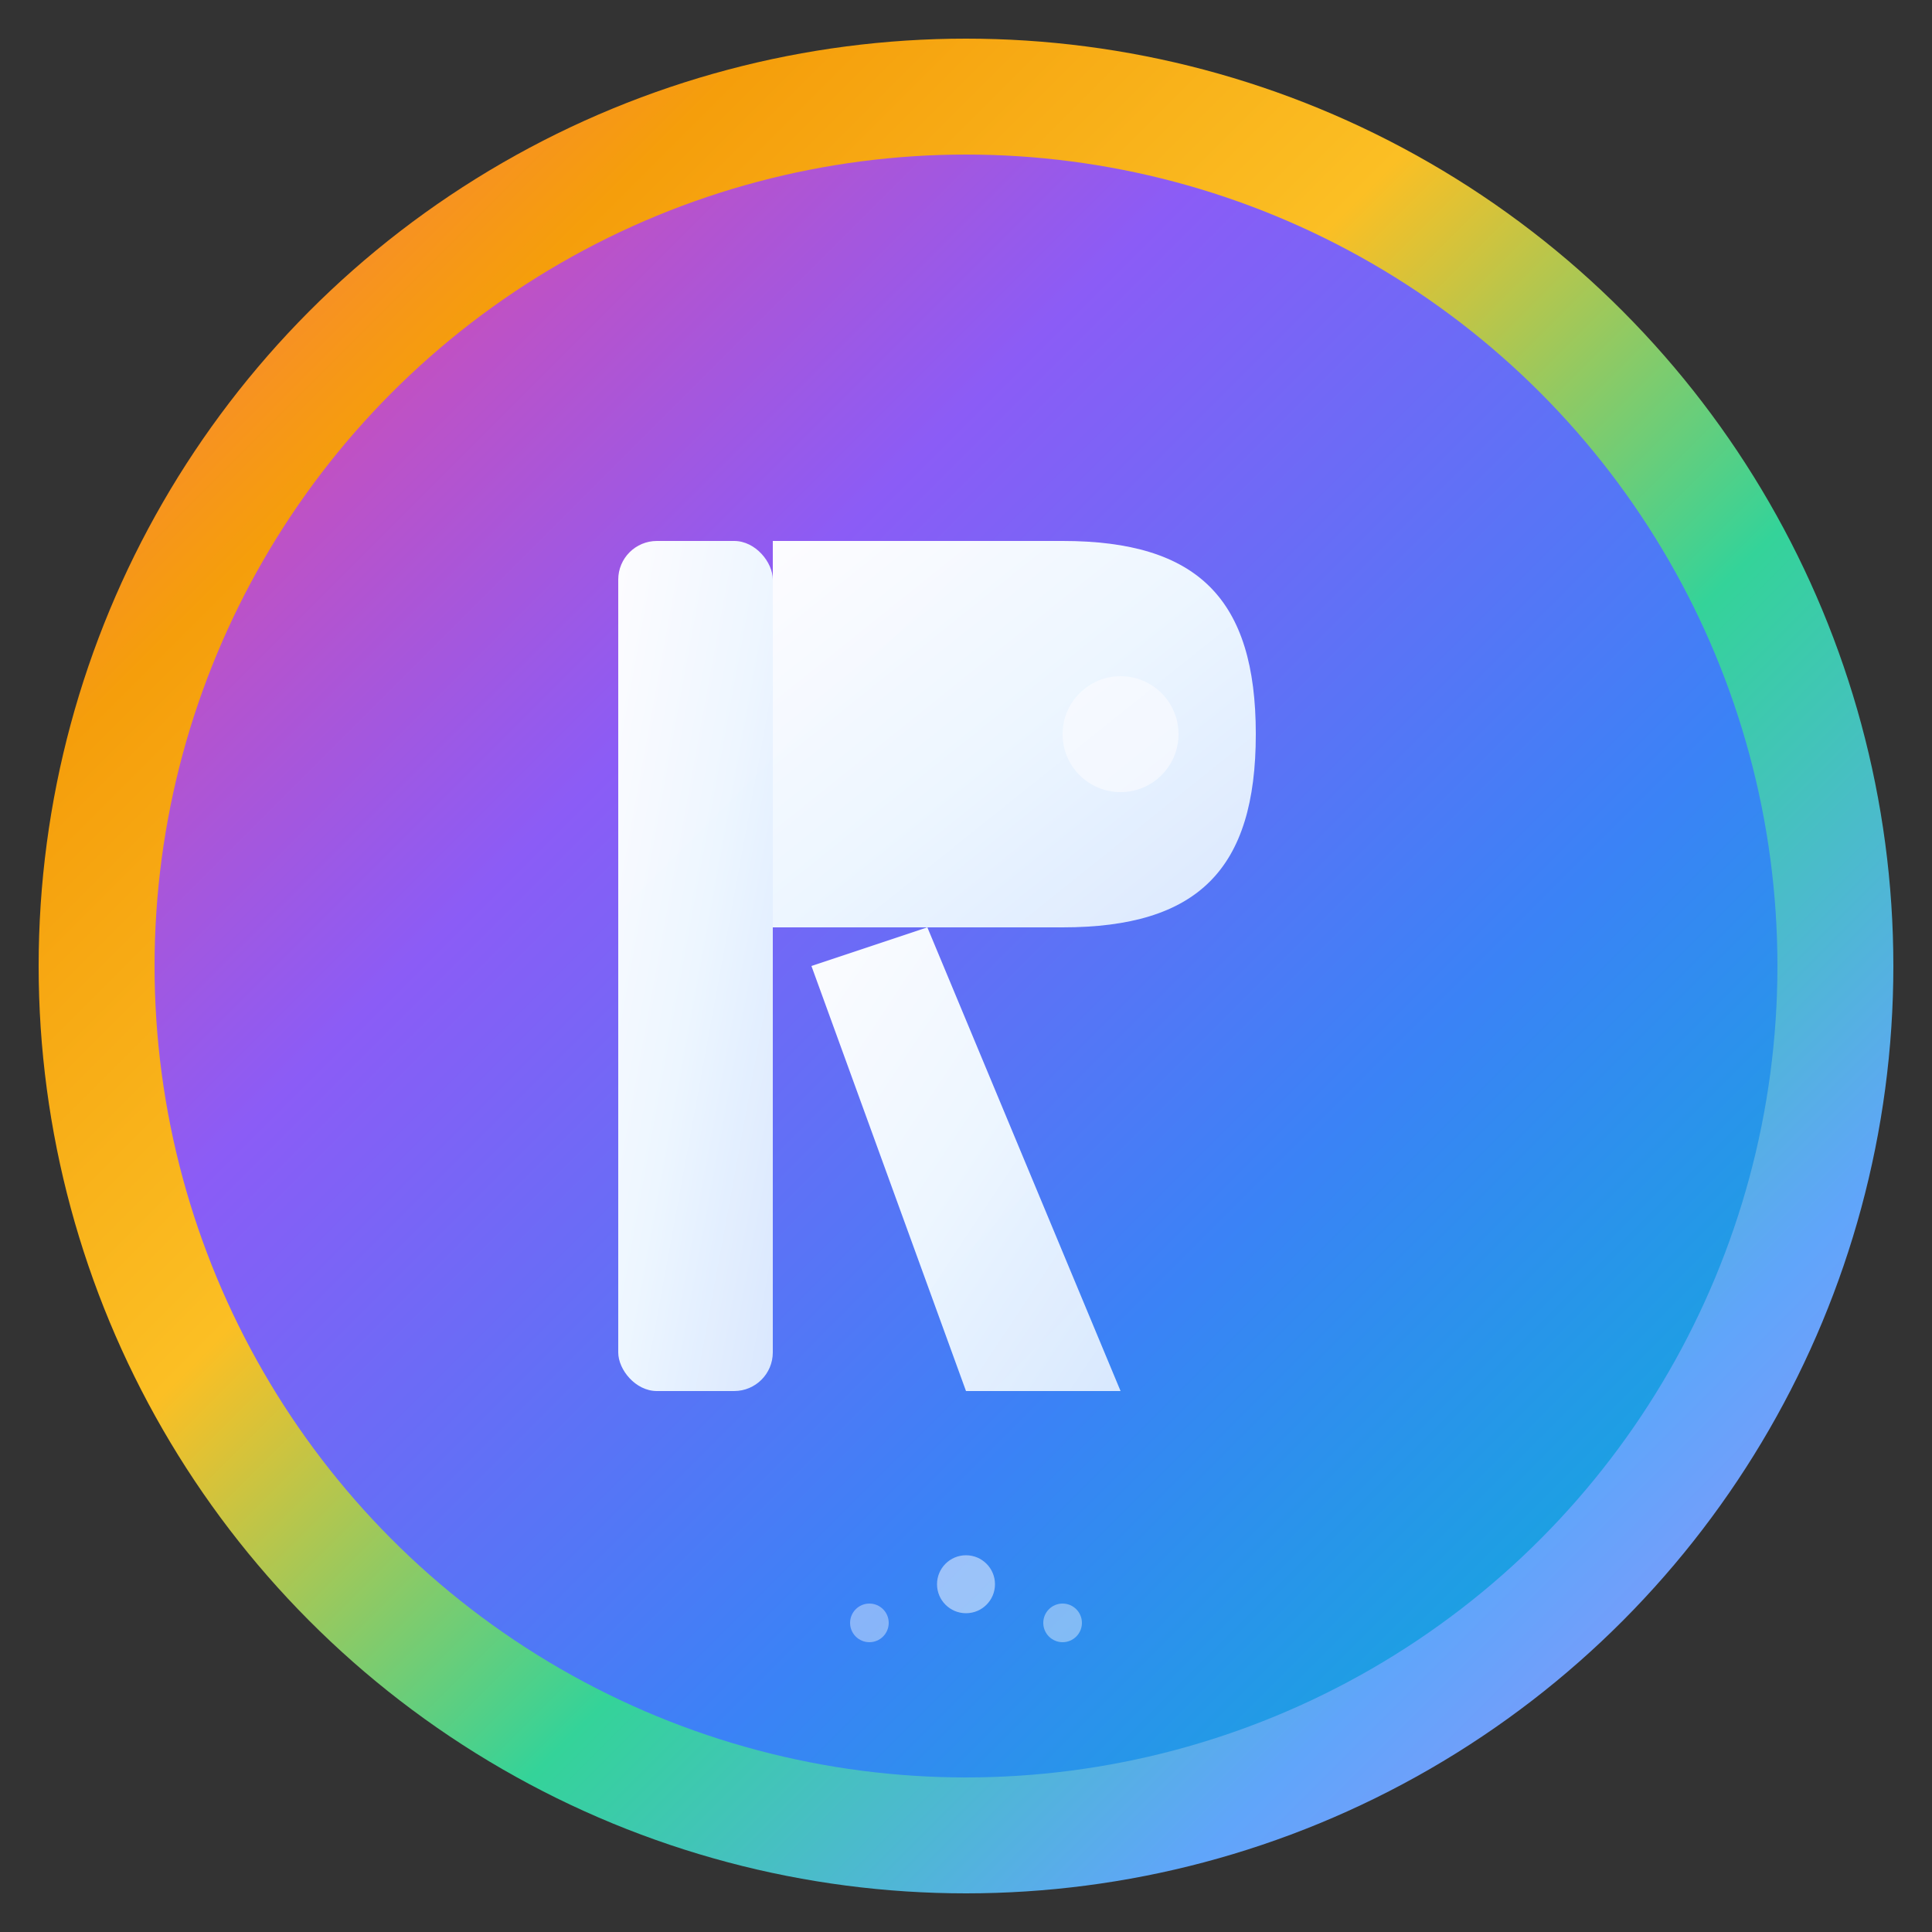 <svg xmlns="http://www.w3.org/2000/svg" viewBox="0 0 100 100" fill="none">
  <rect x="0" y="0" width="100" height="100" fill="#333333" stroke="none"/>
  <defs>
    <!-- Vibrant rainbow gradient for outer circle -->
    <linearGradient id="rainbowGradient" x1="0%" y1="0%" x2="100%" y2="100%">
      <stop offset="0%" style="stop-color:#ff6b6b;stop-opacity:1" />
      <stop offset="20%" style="stop-color:#f59e0b;stop-opacity:1" />
      <stop offset="40%" style="stop-color:#fbbf24;stop-opacity:1" />
      <stop offset="60%" style="stop-color:#34d399;stop-opacity:1" />
      <stop offset="80%" style="stop-color:#60a5fa;stop-opacity:1" />
      <stop offset="100%" style="stop-color:#a78bfa;stop-opacity:1" />
    </linearGradient>

    <!-- Shimmer gradient for inner circle -->
    <linearGradient id="shimmer" x1="0%" y1="0%" x2="100%" y2="100%">
      <stop offset="0%" style="stop-color:#ec4899;stop-opacity:1" />
      <stop offset="33%" style="stop-color:#8b5cf6;stop-opacity:1" />
      <stop offset="66%" style="stop-color:#3b82f6;stop-opacity:1" />
      <stop offset="100%" style="stop-color:#06b6d4;stop-opacity:1" />
    </linearGradient>

    <!-- Gradient for the R letter -->
    <linearGradient id="letterGradient" x1="0%" y1="0%" x2="100%" y2="100%">
      <stop offset="0%" style="stop-color:#ffffff;stop-opacity:1" />
      <stop offset="50%" style="stop-color:#f0f9ff;stop-opacity:1" />
      <stop offset="100%" style="stop-color:#dbeafe;stop-opacity:1" />
    </linearGradient>
  </defs>

  <!-- Outer circle with rainbow gradient -->
  <circle cx="50" cy="50" r="48" fill="url(#rainbowGradient)" />

  <!-- Inner circle with shimmer gradient -->
  <circle cx="50" cy="50" r="42" fill="url(#shimmer)" />

  <!-- Stylized letter "R" for Ropean -->
  <g fill="url(#letterGradient)" opacity="0.98">
    <!-- Vertical stem of R -->
    <rect x="32" y="28" width="8" height="44" rx="2" />

    <!-- Top curved part of R -->
    <path d="M 40 28 L 55 28 C 62 28 65 31 65 38 C 65 45 62 48 55 48 L 40 48 Z" />

    <!-- Diagonal leg of R -->
    <path d="M 48 48 L 58 72 L 50 72 L 42 50 Z" />

    <!-- Small circle accent for modern look -->
    <circle cx="58" cy="38" r="3" fill="white" opacity="0.6" />
  </g>

  <!-- Subtle dots pattern for tech feel -->
  <circle cx="50" cy="82" r="1.5" fill="white" opacity="0.5" />
  <circle cx="45" cy="84" r="1" fill="white" opacity="0.4" />
  <circle cx="55" cy="84" r="1" fill="white" opacity="0.4" />
</svg>
